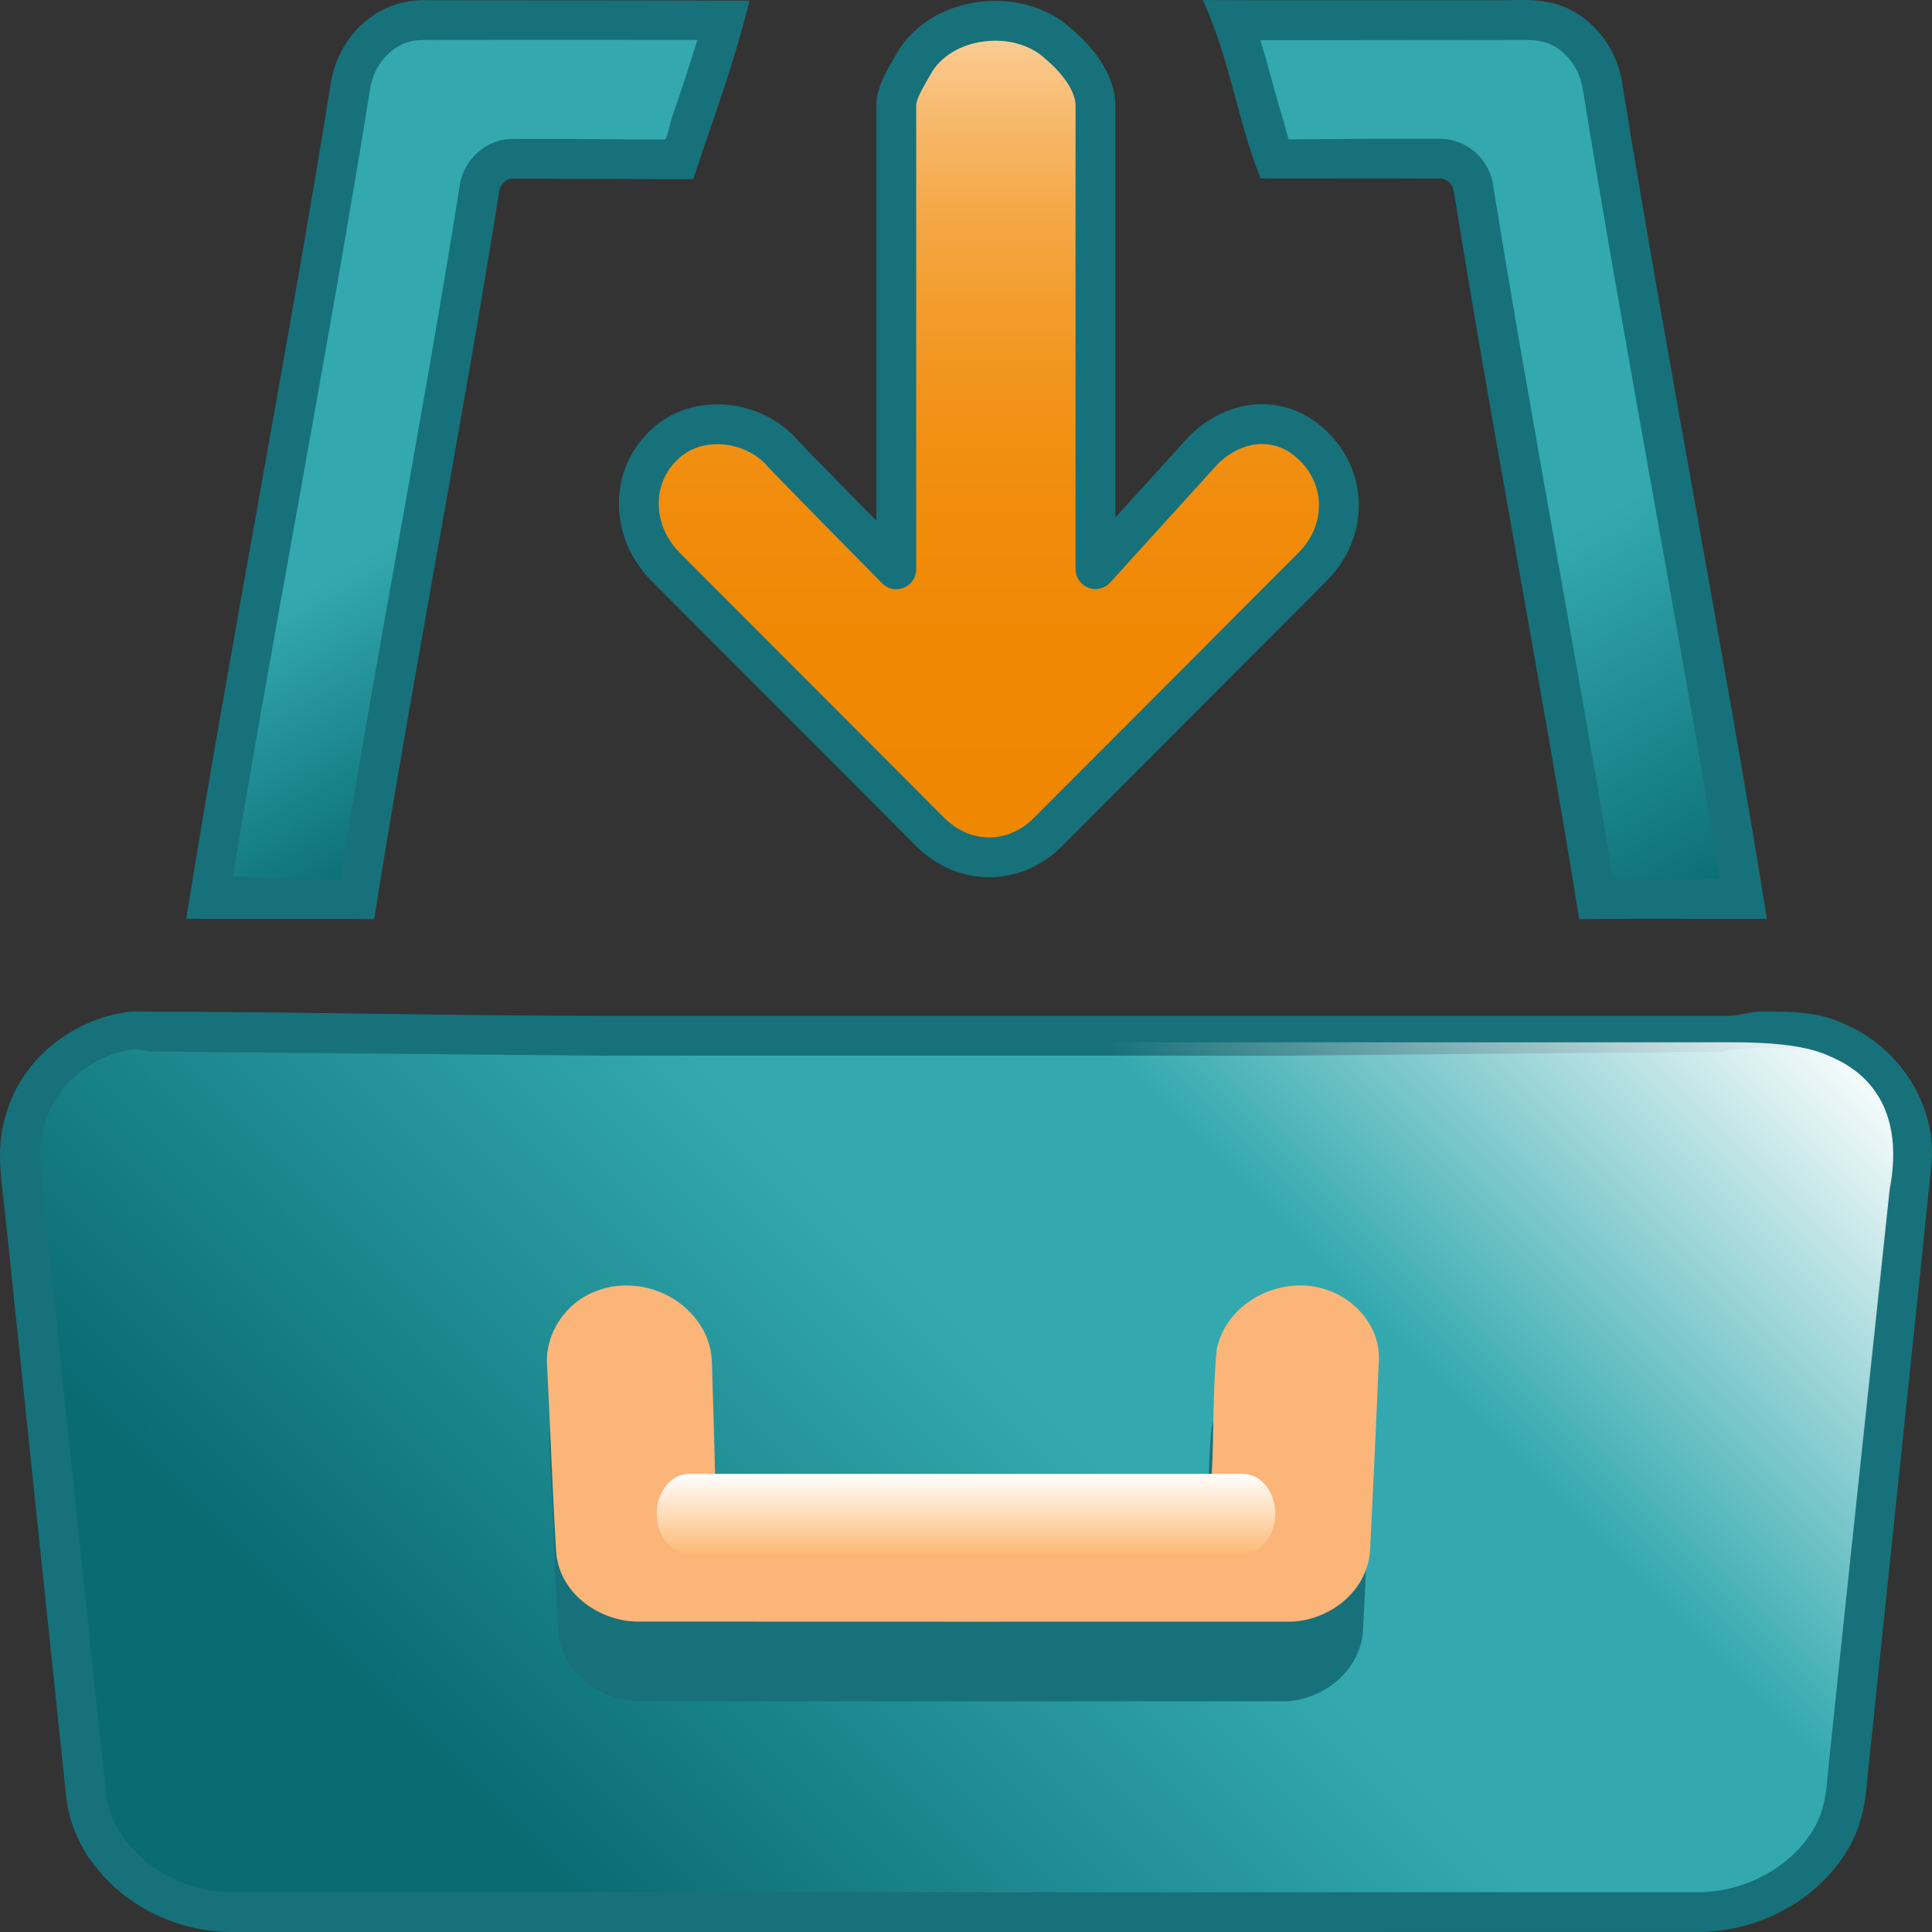<?xml version="1.0" encoding="iso-8859-1"?>

<svg version="1.1" id="Capa_1" xmlns="http://www.w3.org/2000/svg" xmlns:xlink="http://www.w3.org/1999/xlink" x="0px" y="0px"
	 viewBox="0 0 97 97" style="enable-background:new 0 0 97 97;" xml:space="preserve">
<rect x="0" y="0" width="97" height="97" fill="#333333" stroke="none"/>
<g>
	<g>
		<linearGradient id="SVGID_1_" gradientUnits="userSpaceOnUse" x1="16.442" y1="104.028" x2="80.528" y2="39.942">
			<stop  offset="0.166" style="stop-color:#0A6B73"/>
			<stop  offset="0.543" style="stop-color:#33A9AF"/>
		</linearGradient>
		<path style="fill:url(#SVGID_1_);" d="M85.006,95.996l-73.383,0.002c-2.318-0.027-4.549-1.072-5.955-2.796
			c-0.738-0.876-1.213-1.961-1.348-3.068l-0.634-6.051c-0.813-7.759-1.627-15.519-2.436-23.277L1.167,60.08
			c-0.155-1.32-0.301-2.567,0.042-3.713c0.608-2.385,2.674-4.234,5.153-4.642c0.438-0.083,0.908-0.123,1.505-0.129L86.796,51.6
			c0.275,0,1.646-0.014,1.646-0.014c1.459,0,2.65,0.106,3.723,0.623c2.474,1.044,4.089,3.733,3.802,6.275
			c-0.539,5.223-1.086,10.435-1.633,15.646C93.801,79.2,93.269,84.27,92.744,89.34c-0.084,1.251-0.367,2.259-0.843,3.032
			C90.545,94.612,87.99,96,85.232,96L85.006,95.996z"/>
		<path style="fill:#17717A;" d="M88.445,52.586c1.321,0,2.384,0.089,3.284,0.523c0.03,0.015,0.061,0.028,0.092,0.042
			c2.035,0.858,3.39,3.103,3.149,5.241c-0.545,5.284-1.1,10.567-1.654,15.85c-0.525,4.998-1.049,9.996-1.566,14.995
			c-0.002,0.024-0.004,0.048-0.006,0.072c-0.07,1.051-0.304,1.905-0.701,2.551c-1.156,1.908-3.436,3.142-5.81,3.142
			c-0.066,0-0.132-0.001-0.198-0.001c-0.02,0-0.039,0-0.059,0H57.879H43.06H28.24H11.646c-2.037,0-3.982-0.932-5.224-2.454
			c-0.604-0.717-0.998-1.617-1.106-2.5l-0.621-5.926c-0.819-7.806-1.637-15.613-2.451-23.42c-0.026-0.245-0.054-0.491-0.083-0.738
			c-0.142-1.215-0.277-2.362,0.007-3.309c0.008-0.026,0.015-0.053,0.022-0.08c0.492-1.935,2.275-3.523,4.335-3.862
			c0.018-0.003,0.035-0.006,0.052-0.009c0.353-0.068,0.754,0.1,1.279,0.094L29.83,53h17.42h17.42l21.87-0.2l0.257-0.1
			c0.28,0,0.561-0.054,0.843-0.057C87.908,52.64,88.176,52.586,88.445,52.586 M88.445,50.786c-0.551,0-1.102,0.214-1.647,0.214
			c-0.08,0-0.16,0-0.24,0c-7.297,0-14.59,0-21.887,0c-11.614,0-23.227,0-34.84,0c-7.324,0-14.651-0.201-21.974-0.203
			c-0.554,0.006-1.11-0.063-1.656,0.042c-2.694,0.443-5.221,2.432-5.949,5.292c-0.471,1.576-0.164,3.204,0.004,4.803
			c1.02,9.782,2.047,19.551,3.072,29.333c0.162,1.326,0.728,2.58,1.566,3.574C6.557,95.881,9.106,97,11.623,97
			c5.54,0,11.078,0,16.618,0c9.879,0,19.76,0,29.639,0c9.032,0,18.065-0.001,27.097-0.003C85.062,97,85.147,97,85.233,97
			c2.919,0,5.915-1.454,7.52-4.104c0.631-1.026,0.905-2.245,0.986-3.454c1.063-10.283,2.159-20.563,3.22-30.846
			c0.355-3.145-1.668-6.054-4.362-7.189C91.285,50.775,89.865,50.786,88.445,50.786L88.445,50.786z"/>
	</g>
</g>
<g>
	<g>
		<linearGradient id="SVGID_2_" gradientUnits="userSpaceOnUse" x1="31.611" y1="37.245" x2="13.094" y2="5.173">
			<stop  offset="0" style="stop-color:#0A6B73"/>
			<stop  offset="0.398" style="stop-color:#33A9AF"/>
		</linearGradient>
		<path style="fill:url(#SVGID_2_);" d="M15.805,45.132c0,0-4.783,0.004-5.281,0.002c1.008-6.217,2.249-13.154,3.452-19.876
			c1.269-7.091,2.58-14.424,3.616-20.896c0.212-1.443,1.198-2.699,2.454-3.137c0.482-0.194,1-0.218,1.494-0.218
			c0,0,0.526,0.005,0.53,0.005c0,0,12.592,0,14.267,0.003c-0.518,1.874-0.979,3.224-1.667,5.233
			c-0.179,0.523-0.372,1.088-0.584,1.714l-4.88,0.014C27.852,7.977,26.598,8,25.811,8c-0.001,0-0.003,0-0.004,0
			c-0.934,0-1.683,0.702-1.754,1.618c-0.857,5.419-1.987,11.754-3.08,17.889c-1.068,5.995-2.17,12.179-3.038,17.635
			C17.225,45.137,16.515,45.132,15.805,45.132z"/>
		<path style="fill:#17717A;" d="M21.54,2.006c0.134,0,0.268,0.002,0.402,0.004l0.127-0.004L25.05,2h3.094h3.093
			c1.257,0,2.515,0.006,3.772,0.007c-0.38,1.265-0.767,2.419-1.283,3.926C33.612,6.264,33.493,7,33.368,7h-1.697l-2.457-0.02
			c-1.325,0-2.556-0.008-3.35-0.003c-0.033-0.001-0.067-0.007-0.1-0.007c-1.375,0-2.541,1.069-2.7,2.454
			c-0.864,5.473-1.989,11.785-3.076,17.891c-1.014,5.694-2.06,11.563-2.906,16.818c-0.421-0.001-0.843-0.002-1.264-0.002
			l-1.903-0.066L12.02,44c-0.107,0-0.214,0-0.32,0c0.971-6,2.134-12.342,3.263-18.651c1.269-7.09,2.58-14.387,3.62-20.889
			c0.155-1.056,0.892-1.995,1.792-2.309c0.031-0.011,0.061-0.014,0.091-0.026C20.743,2.013,21.146,2.006,21.54,2.006 M21.54,0.006
			c-0.619,0-1.24,0.037-1.824,0.274c-1.617,0.564-2.849,2.14-3.112,3.924c-2.077,12.975-5.181,28.946-7.253,41.924
			c0.89,0.007,1.779,0.009,2.669,0.009c1.266,0,2.533-0.004,3.799-0.004c0.99,0,1.98,0.003,2.97,0.012
			c1.747-11.156,4.502-25.31,6.261-36.464c0.03-0.39,0.347-0.714,0.715-0.714c0.018,0,0.036,0.001,0.054,0.002
			c0.787-0.006,2.042,0.011,3.396,0.011C30.754,8.979,32.421,9,33.672,9c0.435,0,0.82,0,1.132,0c1.336-4,1.956-5.565,2.833-8.964
			c-2.133-0.005-4.267-0.016-6.4-0.016c-2.062,0-4.124-0.004-6.186-0.004c-0.993,0-1.987-0.003-2.98-0.003
			C21.894,0.011,21.717,0.006,21.54,0.006L21.54,0.006z"/>
	</g>
	<g>
		<linearGradient id="SVGID_3_" gradientUnits="userSpaceOnUse" x1="91.064" y1="43.098" x2="65.542" y2="-1.107">
			<stop  offset="0" style="stop-color:#0A6B73"/>
			<stop  offset="0.398" style="stop-color:#33A9AF"/>
		</linearGradient>
		<path style="fill:url(#SVGID_3_);" d="M80.136,45.14c-0.863-5.32-1.935-11.35-2.973-17.189c-1.12-6.308-2.279-12.829-3.179-18.472
			c-0.088-0.843-0.832-1.517-1.725-1.517c-0.024,0-0.077,0.003-0.127,0.006c-0.658-0.005-1.638-0.007-2.724-0.007l-5.428,0.002
			c-0.381-1.049-0.657-2.077-0.946-3.155c-0.324-1.206-0.657-2.443-1.156-3.8c1.274,0.004,6.912,0.003,6.912,0.003l6.354,0.003
			c0.205,0,1.006-0.015,1.2-0.015c0.461,0,0.999,0.019,1.492,0.161c1.339,0.387,2.417,1.693,2.619,3.176
			c1.038,6.444,2.338,13.716,3.596,20.749c1.212,6.782,2.463,13.781,3.482,20.05l-4.702-0.003
			C81.934,45.132,81.034,45.134,80.136,45.14z"/>
		<path style="fill:#17717A;" d="M76.344,2c0.392,0,0.843,0.014,1.215,0.121c0.957,0.276,1.759,1.265,1.915,2.398
			c1.037,6.436,2.339,13.72,3.598,20.765c1.136,6.354,2.306,12.9,3.286,18.852l-1.452-0.002l-2.064-0.002
			c-0.619,0-1.238,0.001-1.857,0.004c-0.839-5.116-1.853-10.823-2.837-16.36c-1.117-6.289-2.273-12.792-3.17-18.418
			c-0.178-1.371-1.334-2.396-2.719-2.396c-0.059,0-0.119,0.002-0.178,0.006c-0.652-0.005-1.595-0.006-2.638-0.006l-2.471,0.02
			L64.779,7c-0.028,0-0.056,0-0.083,0C64.437,6,64.222,5.392,64,4.566C63.779,3.744,63.555,2.9,63.277,2.02
			c0.806,0.001,1.612-0.003,2.418-0.003l3.111-0.004l3.109-0.003c0.998,0,1.995,0,2.961,0.002l0.269,0.002
			c0.211,0,0.423-0.004,0.635-0.008C75.968,2.004,76.156,2,76.344,2 M76.344,0c-0.4,0-0.802,0.015-1.199,0.015
			c-0.078,0-0.156-0.001-0.233-0.002c-0.999-0.002-1.998-0.003-2.997-0.003c-2.074,0-4.147,0.003-6.22,0.003
			c-1.765,0-3.531-0.002-5.296-0.011c1.482,3.409,1.719,6.035,2.894,8.959c0.391,0.002,0.903,0.002,1.487,0.002
			c1.365,0,3.125-0.003,4.664-0.003c1.091,0,2.071,0.002,2.72,0.007c0.032-0.004,0.064-0.007,0.096-0.007
			c0.362,0,0.696,0.277,0.738,0.674c1.781,11.167,4.498,25.346,6.289,36.512c1.186-0.013,2.371-0.016,3.557-0.016
			c1.374,0,2.748,0.005,4.122,0.005c0.581,0,1.163-0.001,1.745-0.003c-2.08-12.979-5.171-28.955-7.261-41.932
			C81.192,2.33,79.829,0.695,78.114,0.2C77.535,0.033,76.94,0,76.344,0L76.344,0z"/>
	</g>
</g>
<g>
	<linearGradient id="SVGID_4_" gradientUnits="userSpaceOnUse" x1="18.681" y1="102.696" x2="80.413" y2="40.964">
		<stop  offset="0.704" style="stop-color:#FFFFFF;stop-opacity:0"/>
		<stop  offset="1" style="stop-color:#FFFFFF;stop-opacity:0.95"/>
	</linearGradient>
	<path style="fill:url(#SVGID_4_);" d="M9.552,52.461c0.513-0.097,1.036-0.126,1.557-0.132c24.661,0.004,49.324-0.002,73.987,0.002
		c1.9,0.015,4.984-0.145,6.767,0.7c2.532,1.049,3.66,3.355,3.012,6.692c-0.997,9.504-2.028,19.005-3.027,28.509
		c-0.076,1.117-0.334,2.244-0.927,3.192c-1.553,2.521-4.492,3.871-7.311,3.789c-22.987,0.004-45.972,0-68.959,0.002
		c-2.365-0.027-4.762-1.039-6.327-2.924c-0.788-0.919-1.32-2.083-1.472-3.308c-0.964-9.041-1.93-18.082-2.888-27.123
		c-0.158-1.478-0.447-3.006-0.004-4.462C4.643,54.755,7.02,52.87,9.552,52.461z"/>
</g>
<path style="fill:#17717A;" d="M29.946,68.851c-1.394,0.541-2.476,2.056-2.365,3.689c0.162,3.154,0.265,6.313,0.456,9.465
	c0.215,2.086,2.223,3.403,4.05,3.41c10.72,0.008,21.442,0.004,32.162,0.002c1.893,0.078,3.972-1.318,4.179-3.464
	c0.164-3.21,0.31-6.423,0.444-9.633c0.084-1.641-1.113-3.042-2.498-3.531c-2.149-0.823-4.995,0.428-5.547,2.925
	c-0.209,2.092-0.138,4.207-0.251,6.309c-8.218,0.023-16.439-0.013-24.657,0.017c-0.035-1.836-0.105-3.67-0.15-5.506
	c-0.004-0.722-0.203-1.444-0.601-2.027C34.049,68.761,31.766,68.088,29.946,68.851z"/>
<path style="fill:#FBB579;" d="M29.859,64.851c-1.41,0.541-2.504,2.056-2.392,3.689c0.164,3.154,0.268,6.313,0.462,9.465
	c0.217,2.086,2.248,3.403,4.096,3.41c10.842,0.008,21.685,0.004,32.527,0.002c1.915,0.078,4.017-1.318,4.226-3.464
	c0.166-3.21,0.313-6.423,0.45-9.633c0.085-1.641-1.126-3.042-2.526-3.531c-2.173-0.822-5.052,0.428-5.61,2.925
	c-0.211,2.092-0.14,4.207-0.254,6.309c-8.312,0.023-16.625-0.013-24.937,0.017c-0.035-1.836-0.107-3.67-0.152-5.506
	c-0.004-0.722-0.205-1.444-0.607-2.027C34.008,64.761,31.699,64.088,29.859,64.851z"/>
<g>
	
		<linearGradient id="SVGID_5_" gradientUnits="userSpaceOnUse" x1="-4350.77" y1="673.16" x2="-4346.77" y2="673.16" gradientTransform="matrix(0 -1 1 0 -624.66 -4272.77)">
		<stop  offset="0" style="stop-color:#FCBA74"/>
		<stop  offset="1" style="stop-color:#FFFFFF"/>
	</linearGradient>
	<path style="fill:url(#SVGID_5_);" d="M62.404,74c0.899,0,1.625,0.896,1.625,1.999l0,0c0,1.105-0.726,2.001-1.625,2.001H34.595
		c-0.897,0-1.624-0.896-1.624-2.001l0,0c0-1.103,0.727-1.999,1.624-1.999H62.404z"/>
</g>
<linearGradient id="SVGID_6_" gradientUnits="userSpaceOnUse" x1="-25.334" y1="76.025" x2="16.666" y2="76.025" gradientTransform="matrix(4.489700e-011 1 1 -4.489700e-011 -26.378 26.378)">
	<stop  offset="0" style="stop-color:#FBD19E"/>
	<stop  offset="0.031" style="stop-color:#FACA90"/>
	<stop  offset="0.123" style="stop-color:#F7B86A"/>
	<stop  offset="0.223" style="stop-color:#F5A949"/>
	<stop  offset="0.33" style="stop-color:#F39D2F"/>
	<stop  offset="0.447" style="stop-color:#F2931A"/>
	<stop  offset="0.579" style="stop-color:#F18C0C"/>
	<stop  offset="0.739" style="stop-color:#F08804"/>
	<stop  offset="1" style="stop-color:#F08701"/>
</linearGradient>
<path style="fill:url(#SVGID_6_);stroke:#17717A;stroke-width:2;stroke-linecap:round;stroke-linejoin:round;stroke-miterlimit:22.926;" d="
	M33.407,28.445l13.291,13.322c1.707,1.703,4.225,1.703,5.924,0l13.291-13.322c1.699-1.711,1.767-4.304,0.068-6.015
	c-1.639-1.634-3.89-1.437-5.529,0.137L55,28.573V5.293c0-1.164-0.95-2.327-1.838-3.072c-2.04-1.917-5.959-1.437-7.316,1.027
	C45.505,3.864,45,4.617,45,5.301v23.281c0,0-5.869-5.938-5.869-6.006c-1.562-1.574-4.33-1.771-5.892-0.137
	C31.609,24.073,31.709,26.734,33.407,28.445"/>
</svg>
